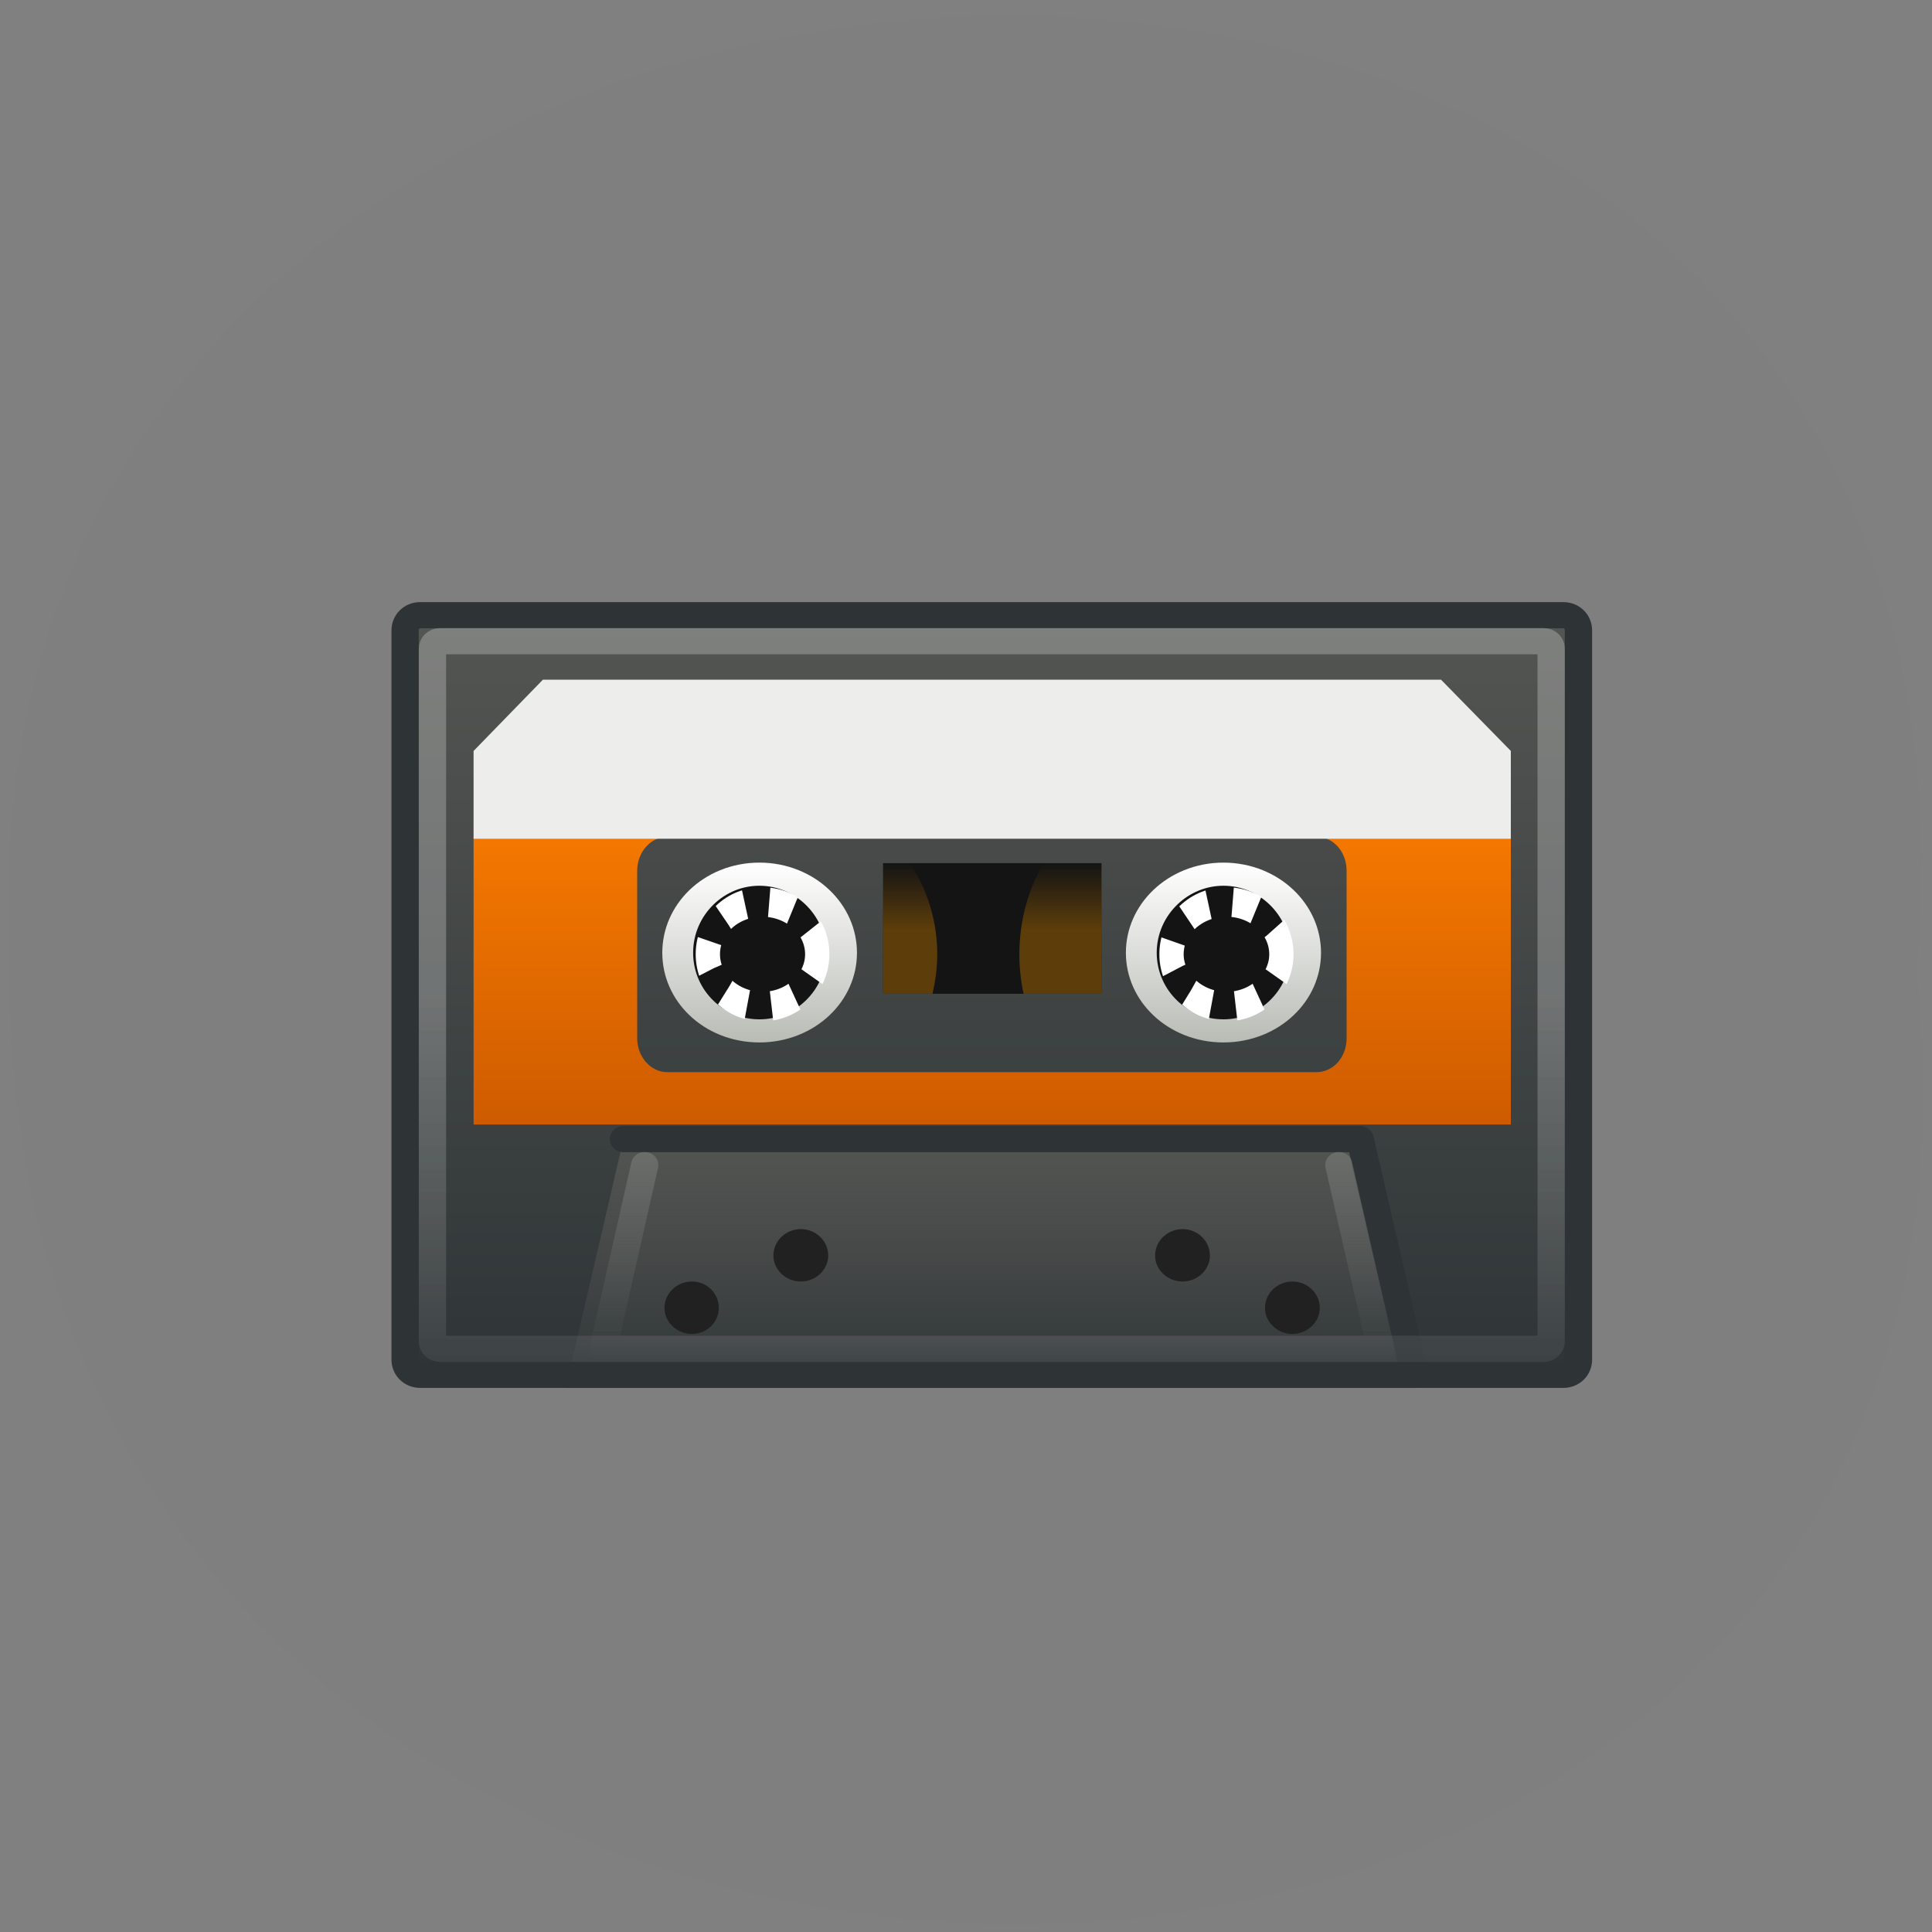 <svg xmlns="http://www.w3.org/2000/svg" viewBox="0 0 16 16" xmlns:xlink="http://www.w3.org/1999/xlink"><rect x="0" y="0" width="16" height="16" fill="#808080" stroke="none"/><defs><linearGradient id="6" gradientUnits="userSpaceOnUse" y1="28.999" x2="0" y2="47.893" gradientTransform="matrix(0.953 0 0 1 1.116 0)"><stop stop-color="#fff" stop-opacity="0.251"/><stop offset="1" stop-color="#fff" stop-opacity="0"/></linearGradient><linearGradient id="5" gradientUnits="userSpaceOnUse" y1="26.5" x2="0" y2="24" gradientTransform="matrix(0.226 0 0 0.217 2.79 1.947)"><stop stop-color="#8e5902" stop-opacity="0.6"/><stop offset="1" stop-color="#8e5902" stop-opacity="0"/></linearGradient><linearGradient id="7" gradientUnits="userSpaceOnUse" y1="35" x2="0" y2="43"><stop stop-color="#fff" stop-opacity="0.149"/><stop offset="1" stop-color="#fff" stop-opacity="0"/></linearGradient><linearGradient id="4" gradientUnits="userSpaceOnUse" x1="50.821" x2="63.23"><stop stop-color="#fff"/><stop offset="1" stop-color="#b9bcb5"/></linearGradient><linearGradient id="3" gradientUnits="userSpaceOnUse" y1="13.05" x2="0" y2="42.754" gradientTransform="matrix(0.226 0 0 0.217 2.79 1.947)" xlink:href="#0"/><linearGradient id="0" gradientUnits="userSpaceOnUse" y1="14" x2="0" y2="44.06" gradientTransform="matrix(0.956 0 0 1 1.067 0)"><stop stop-color="#545653"/><stop offset="1" stop-color="#2e3436"/></linearGradient><linearGradient id="2" gradientUnits="userSpaceOnUse" y1="34" x2="0" y2="44.01"><stop stop-color="#545653"/><stop offset="1" stop-color="#545653" stop-opacity="0"/></linearGradient><linearGradient id="1" gradientUnits="userSpaceOnUse" y1="-0.002" x2="0" y2="12.04" gradientTransform="matrix(0.192 0 0 0.198 4.306 6.93)"><stop stop-color="#f47800"/><stop offset="1" stop-color="#ce5b00"/></linearGradient></defs><path d="m 15.871 8.06 c 1.152 10.602 -16.04 10.457 -15.789 -0.191 c -0.52 -9.902 16.777 -10.793 15.789 0.191" fill="#7f7f7f"/><path d="m 3.053 14.506 h 41.89 c 0.311 0 0.553 0.252 0.553 0.577 v 27.836 c 0 0.325 -0.242 0.577 -0.553 0.577 h -41.89 c -0.311 0 -0.553 -0.252 -0.553 -0.577 v -27.836 c 0 -0.325 0.242 -0.577 0.553 -0.577" transform="matrix(0.226 0 0 0.217 2.79 1.947)" fill="url(#0)" stroke="#2e3436" stroke-linejoin="round" stroke-linecap="round"/><path d="m 3.922 6.93 h 8.59 v 2.383 h -8.59" fill="url(#1)"/><path d="m 10.501 34.5 h 26.994 l 2 8.996 h -31" transform="matrix(0.226 0 0 0.217 2.79 1.947)" fill="url(#2)" stroke="#2e3436" stroke-linejoin="round" stroke-linecap="round"/><g fill="#212121"><path d="m 5.953 10.832 c 0 0.117 -0.098 0.215 -0.223 0.215 c -0.125 0 -0.227 -0.098 -0.227 -0.215 c 0 -0.121 0.102 -0.219 0.227 -0.219 c 0.125 0 0.223 0.098 0.223 0.219"/><path d="m 10.93 10.832 c 0 0.117 -0.102 0.215 -0.227 0.215 c -0.125 0 -0.227 -0.098 -0.227 -0.215 c 0 -0.121 0.102 -0.219 0.227 -0.219 c 0.125 0 0.227 0.098 0.227 0.219"/><path d="m 6.859 10.398 c 0 0.117 -0.102 0.215 -0.227 0.215 c -0.125 0 -0.227 -0.098 -0.227 -0.215 c 0 -0.121 0.102 -0.219 0.227 -0.219 c 0.125 0 0.227 0.098 0.227 0.219"/><path d="m 10.02 10.398 c 0 0.117 -0.102 0.215 -0.227 0.215 c -0.125 0 -0.227 -0.098 -0.227 -0.215 c 0 -0.121 0.102 -0.219 0.227 -0.219 c 0.125 0 0.227 0.098 0.227 0.219"/></g><path d="m 5.527 6.93 h 5.375 c 0.141 0 0.25 0.125 0.25 0.281 v 1.387 c 0 0.156 -0.109 0.281 -0.25 0.281 h -5.375 c -0.137 0 -0.25 -0.125 -0.25 -0.281 v -1.387 c 0 -0.156 0.113 -0.281 0.25 -0.281" fill="url(#3)"/><path d="m 62.42 26.594 c 0 2.346 -2.403 4.228 -5.391 4.228 c -2.988 0 -5.424 -1.882 -5.424 -4.228 c 0 -2.346 2.436 -4.252 5.424 -4.252 c 2.988 0 5.391 1.906 5.391 4.252" transform="matrix(0 0.12 -0.16 0 10.544 1.047)" fill="#141414" stroke="url(#4)" stroke-linejoin="round" stroke-linecap="round" stroke-width="1.596"/><path d="m 62.43 26.596 c 0 2.333 -2.428 4.245 -5.417 4.245 c -2.989 0 -5.37 -1.912 -5.37 -4.245 c 0 -2.371 2.382 -4.245 5.37 -4.245 c 2.989 0 5.417 1.874 5.417 4.245" transform="matrix(0.084 0 0 0.102 1.524 5.19)" stroke-dasharray="2.394 2.394" fill="none" stroke="#fff" stroke-width="2.394" stroke-dashoffset="0.479"/><path d="m 62.42 26.587 c 0 2.346 -2.403 4.252 -5.391 4.252 c -2.988 0 -5.424 -1.906 -5.424 -4.252 c 0 -2.346 2.436 -4.252 5.424 -4.252 c 2.988 0 5.391 1.906 5.391 4.252" transform="matrix(0 0.12 -0.16 0 14.386 1.047)" fill="#141414" stroke="url(#4)" stroke-linejoin="round" stroke-linecap="round" stroke-width="1.596"/><path d="m 62.44 26.596 c 0 2.333 -2.428 4.245 -5.417 4.245 c -2.989 0 -5.417 -1.912 -5.417 -4.245 c 0 -2.371 2.428 -4.245 5.417 -4.245 c 2.989 0 5.417 1.874 5.417 4.245" transform="matrix(0.084 0 0 0.102 5.367 5.19)" stroke-dasharray="2.394 2.394" fill="none" stroke="#fff" stroke-width="2.394" stroke-dashoffset="0.479"/><path d="m 7.313 7.148 h 1.809 v 1.082 h -1.809" fill="#141414"/><g fill="url(#5)"><path d="m 7.313 7.148 v 1.082 h 0.41 c 0.023 -0.105 0.039 -0.215 0.039 -0.324 c 0 -0.281 -0.082 -0.539 -0.227 -0.758"/><path d="m 8.641 7.148 c -0.129 0.227 -0.199 0.48 -0.199 0.758 c 0 0.109 0.012 0.219 0.035 0.324 h 0.645 v -1.082"/></g><path d="m 4.496 5.629 l -0.574 0.59 v 0.727 h 8.59 v -0.727 l -0.578 -0.59" fill="#ededec"/><g fill="none" stroke-linejoin="round" stroke-linecap="round"><path d="m 3.779 15.498 h 40.44 c 0.156 0 0.277 0.126 0.277 0.288 v 26.43 c 0 0.162 -0.121 0.288 -0.277 0.288 h -40.44 c -0.156 0 -0.277 -0.126 -0.277 -0.288 v -26.43 c 0 -0.162 0.121 -0.288 0.277 -0.288" transform="matrix(0.226 0 0 0.217 2.79 1.947)" stroke="url(#6)"/><path d="m 11.279 35.492 l -1.521 7.01 h 28.497 l -1.538 -7.01" transform="matrix(0.226 0 0 0.217 2.79 1.947)" stroke="url(#7)"/></g></svg>